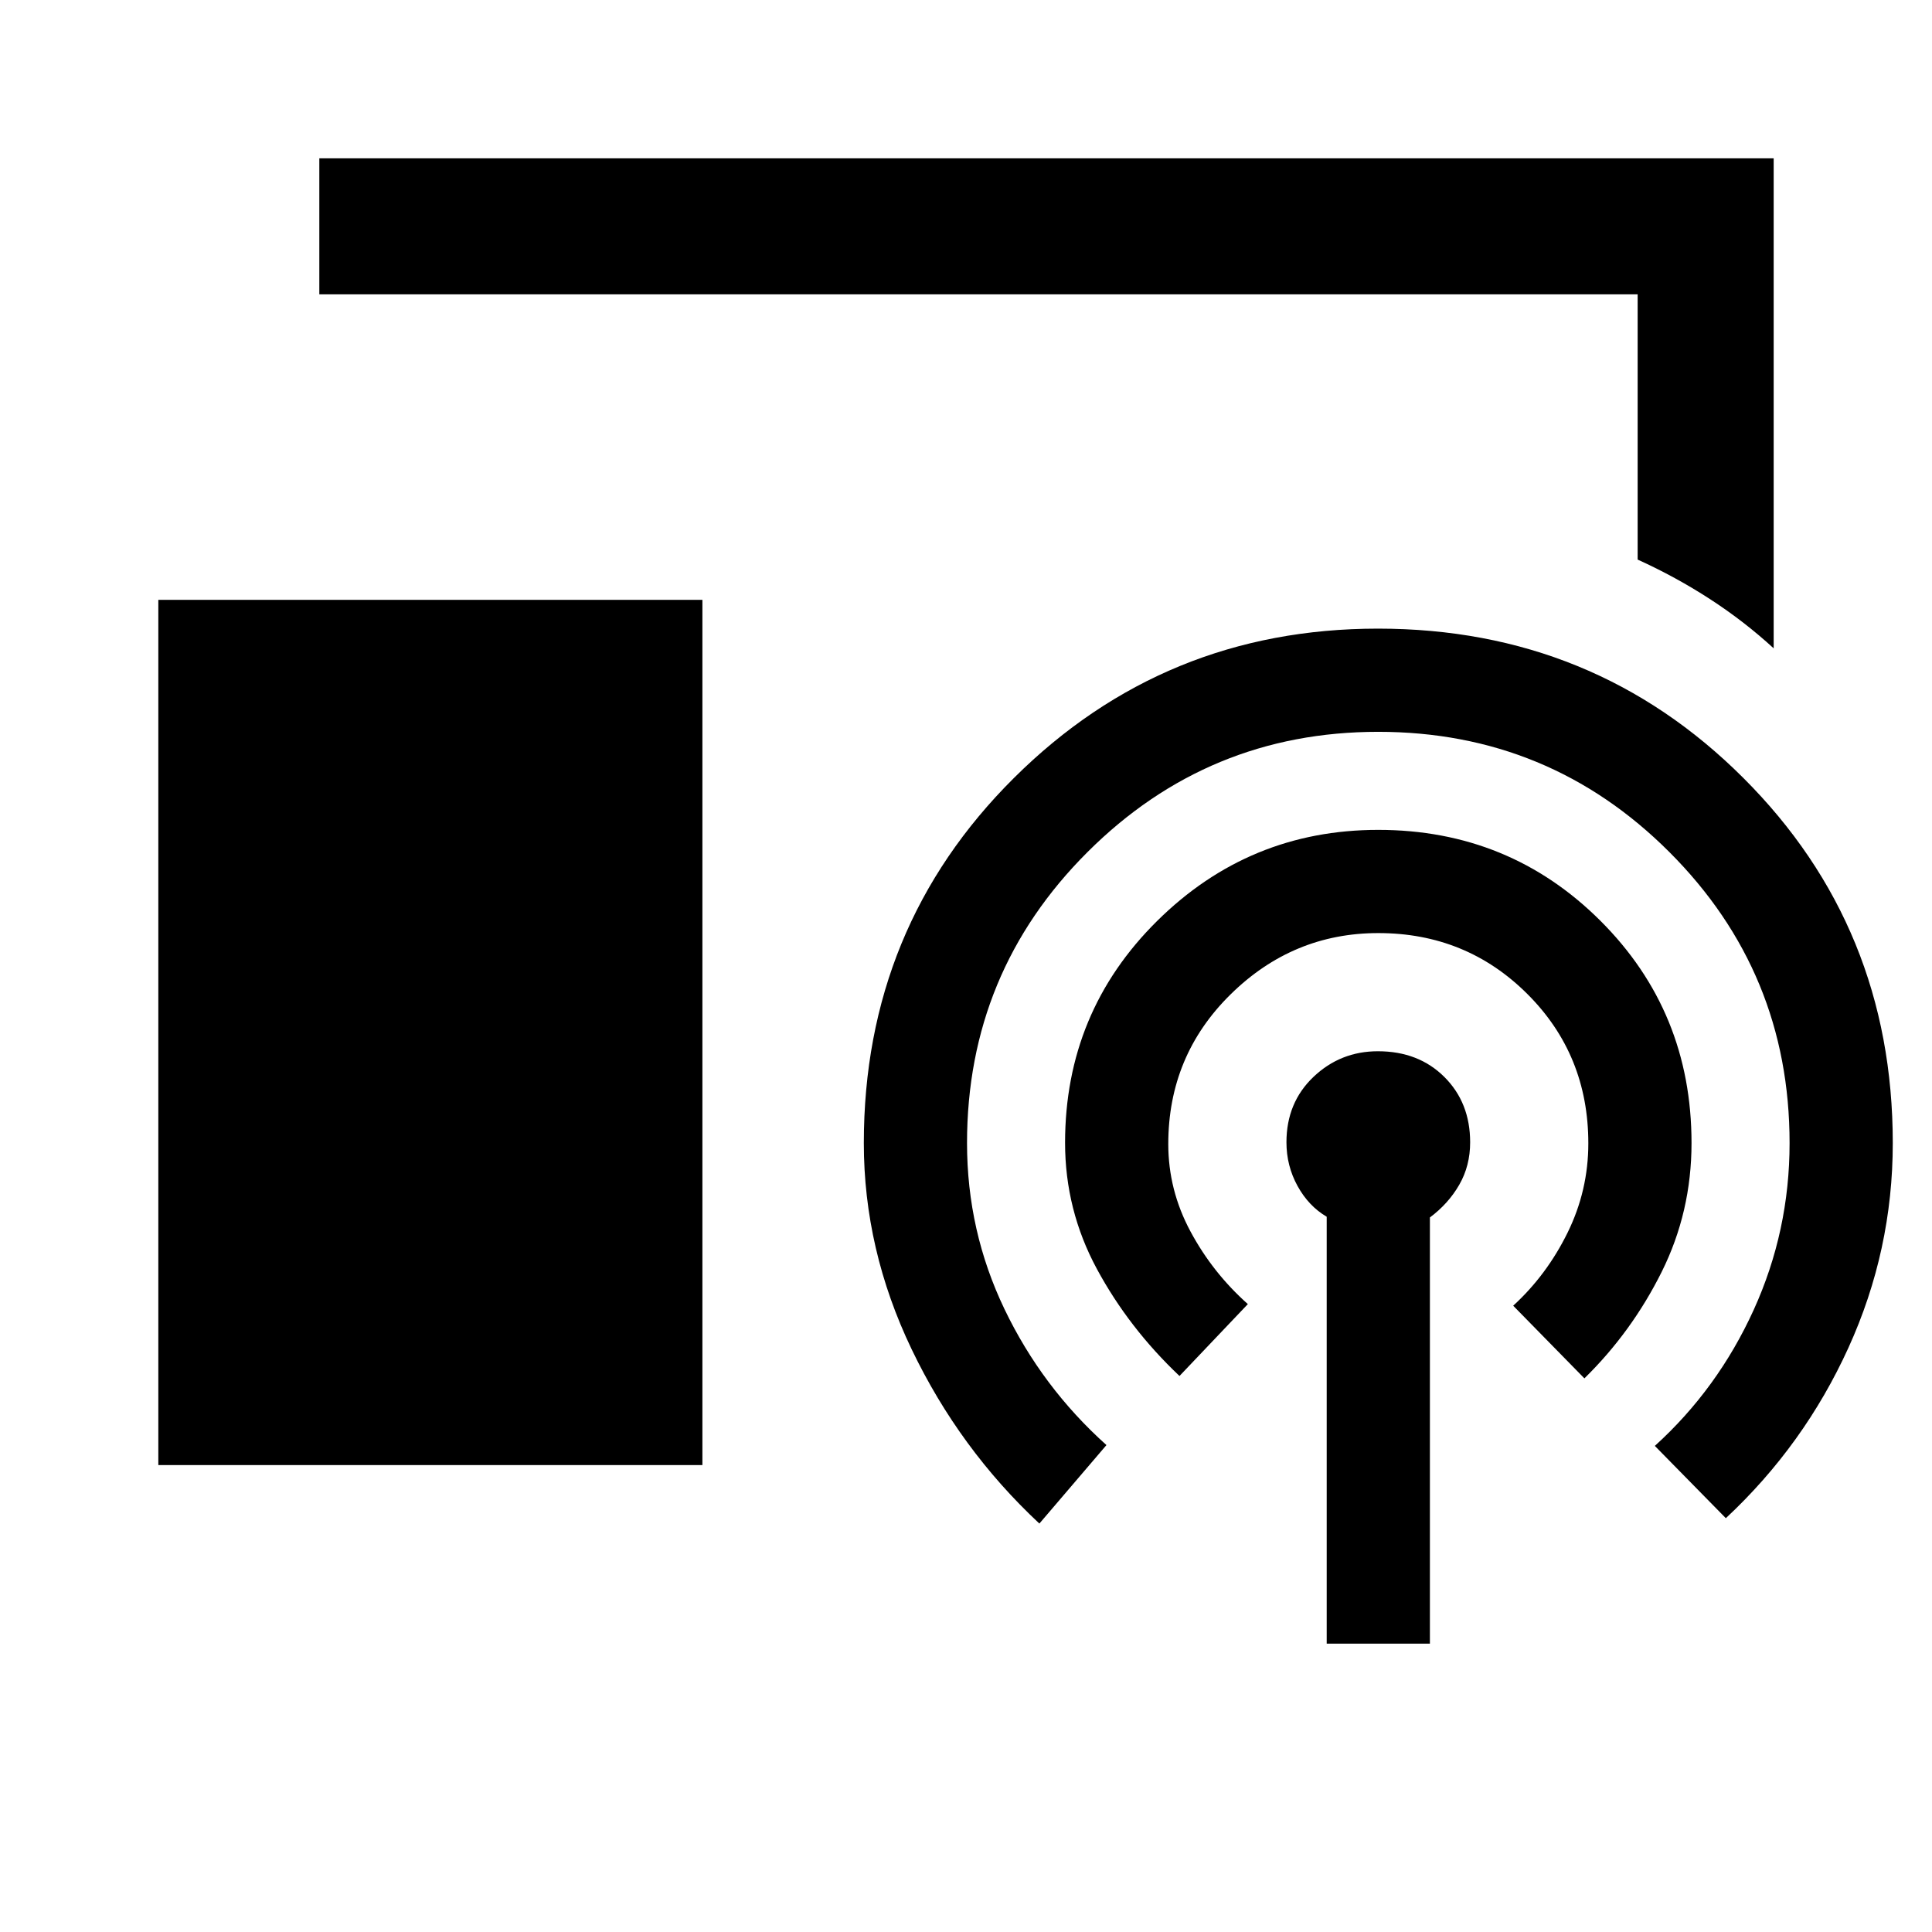 <svg xmlns="http://www.w3.org/2000/svg" height="40" viewBox="0 -960 960 960" width="40"><path d="M881.33-637.85q-14.61-13.41-31.61-24.44-17-11.04-35.98-19.66v-131.79H158.67v-67.59h722.66v243.48ZM78.67-232v-429.95h270.35V-232H78.67Zm580.56 88.72v-212.13q-9-5.29-14.5-15.3-5.5-10.01-5.5-21.7 0-19.69 13.4-32.46t32.04-12.77q20.2 0 33.02 12.77 12.82 12.77 12.82 32.46 0 11.69-5.4 21.09-5.39 9.4-14.6 16.27v211.77h-51.28Zm-142.77-59.67q-39.69-37.02-63.46-86.59Q429.23-339.1 429.23-392q0-107.3 74.63-181.47t180.85-74.17q107.24 0 181.52 74.17Q940.51-499.3 940.51-392q0 53.24-22.02 101.66-22.03 48.42-60.93 84.72l-35.28-35.92q31.28-28.38 49.12-67.59 17.83-39.2 17.83-82.87 0-84.9-59.75-144.63-59.76-59.73-144.66-59.73-84.54 0-144.42 59.73Q480.51-476.9 480.51-392q0 43.67 18.6 82.47 18.61 38.81 50.68 67.58l-33.33 39Zm69.62-73.33q-25.21-23.87-41.03-53.16-15.82-29.3-15.82-62.72 0-64.95 45.74-110.22 45.74-45.26 109.86-45.26 65.12 0 110.4 45.16 45.28 45.17 45.28 110.46 0 34.23-14.84 64.03-14.85 29.81-38.39 52.89l-35.38-36.1q16.65-15.25 26.99-36.24 10.34-20.99 10.34-44.45 0-44.02-30.33-74.24-30.33-30.23-74.03-30.23-42.46 0-73.41 30.47-30.95 30.46-30.95 74.36 0 22.89 11.03 43.43 11.02 20.54 28.51 36.1l-33.97 35.72Z"/></svg>